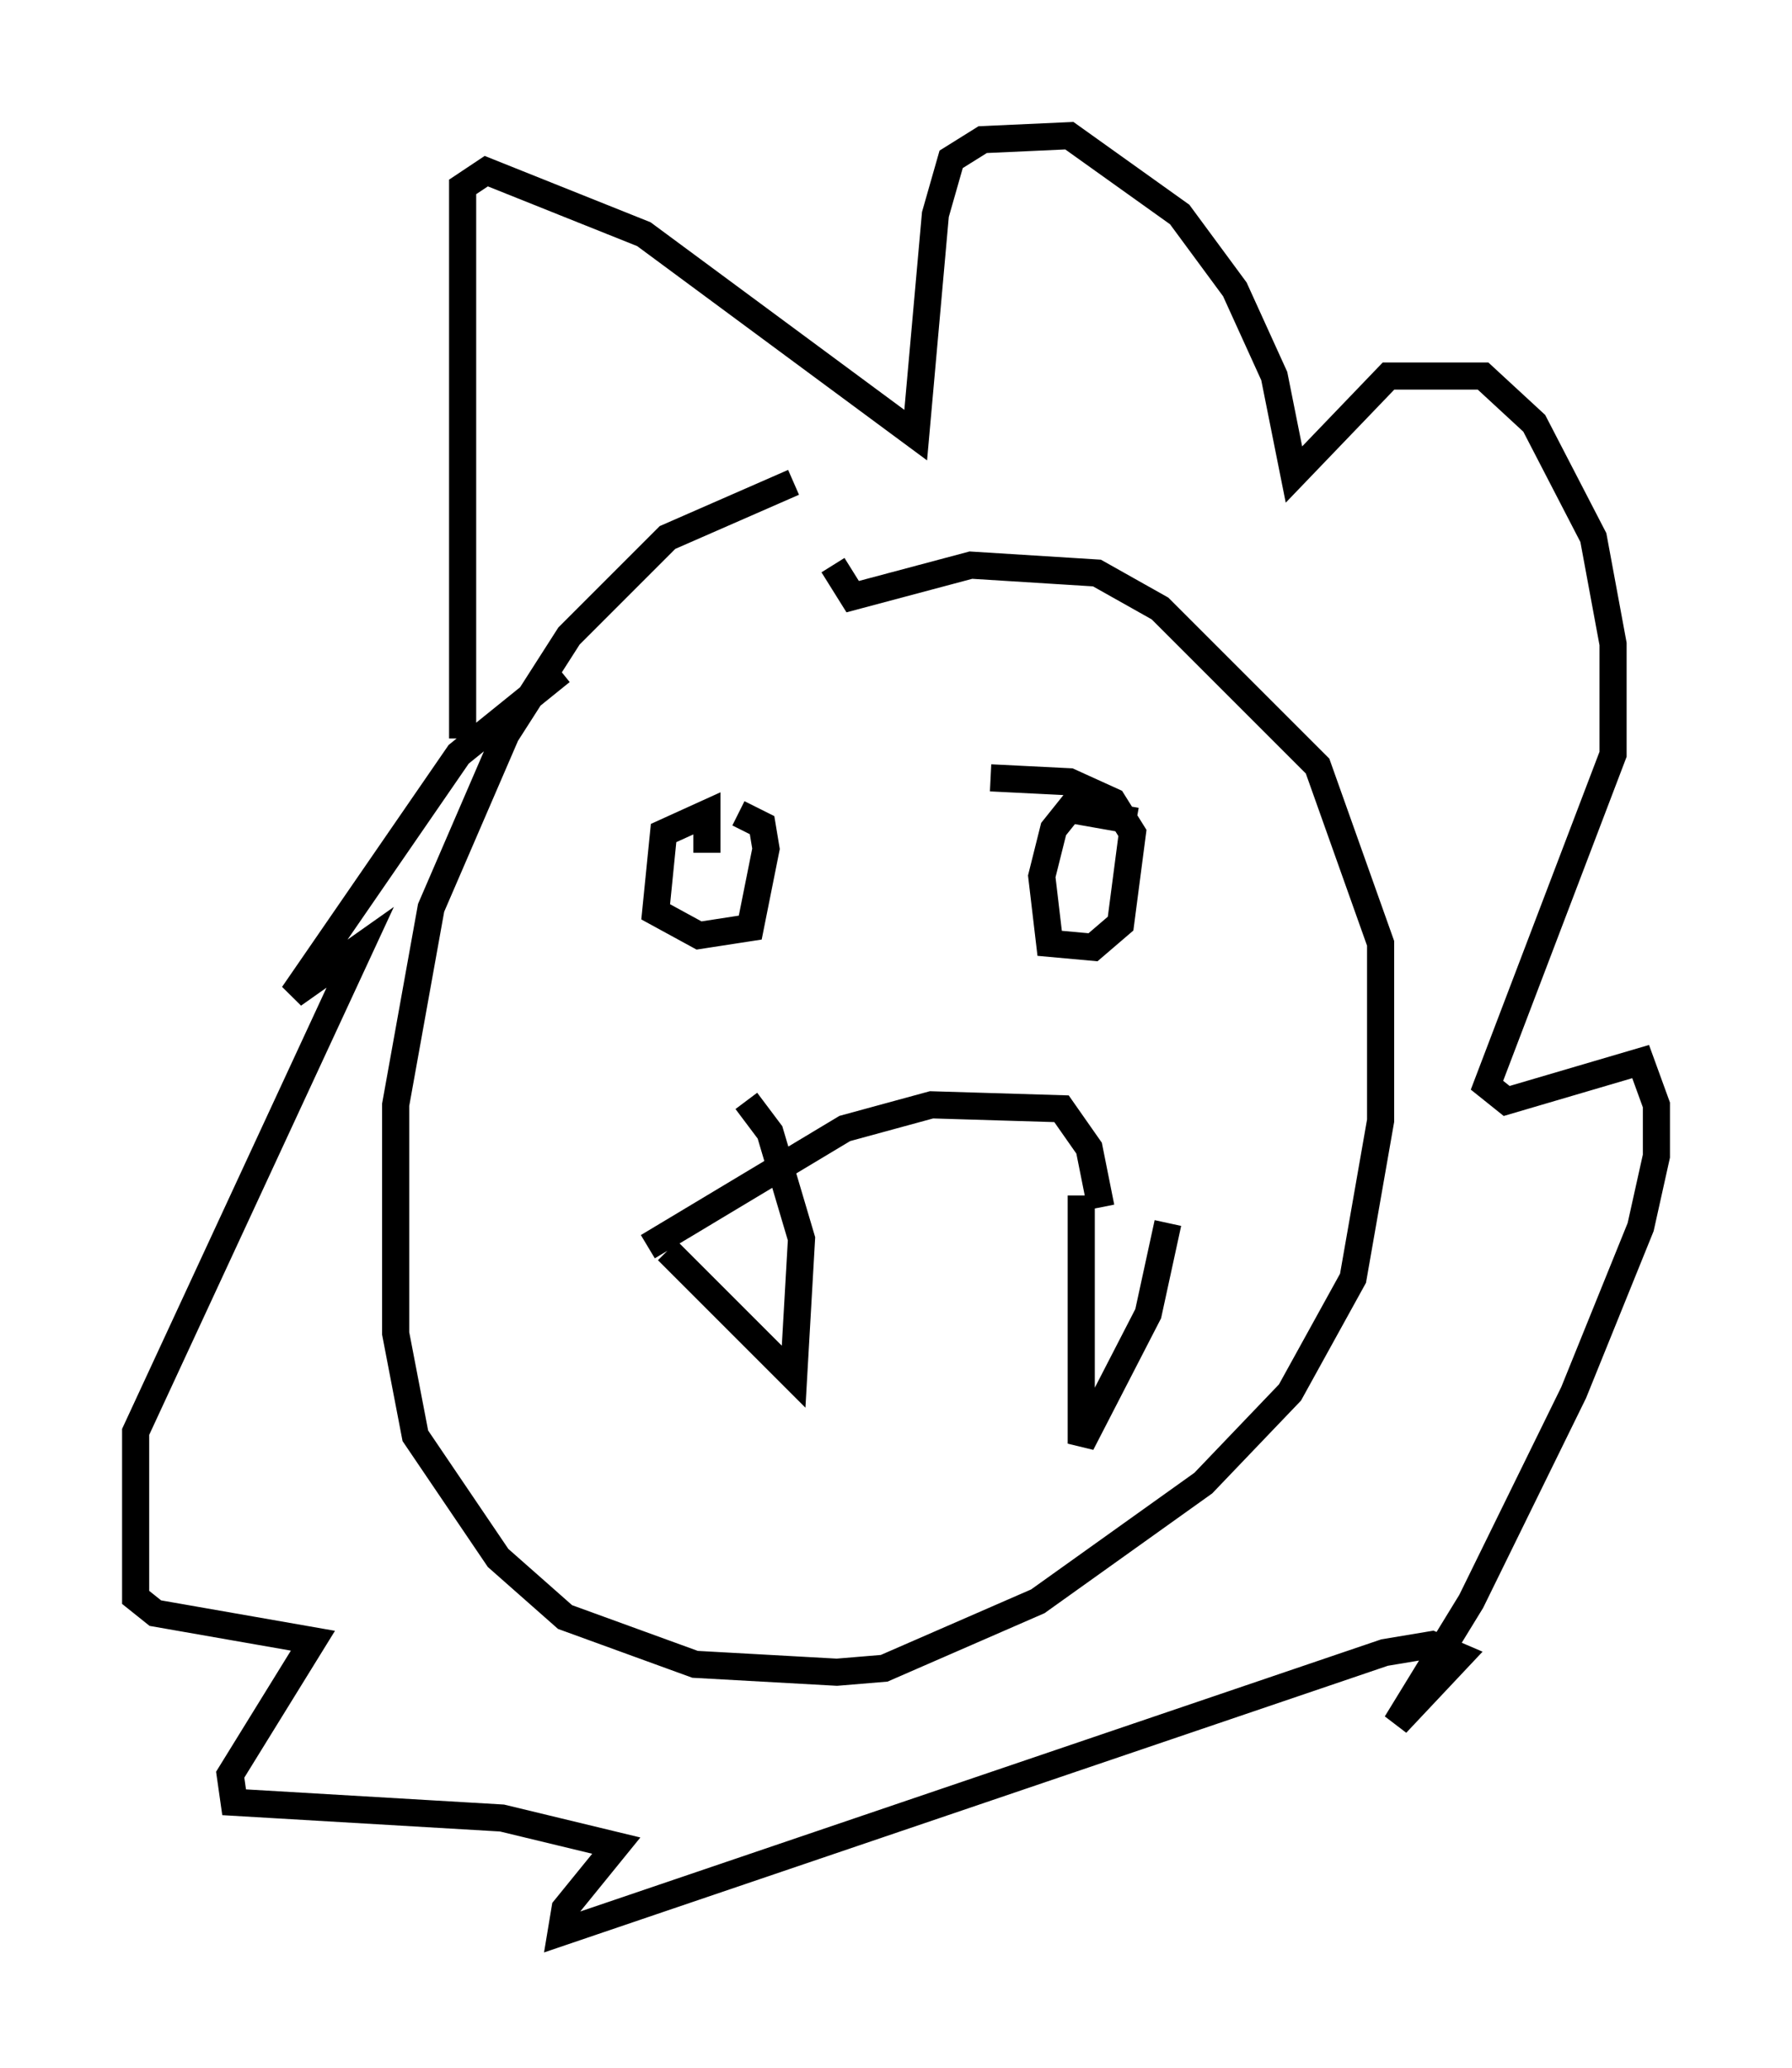 <?xml version="1.0" encoding="utf-8" ?>
<svg baseProfile="full" height="76.234" version="1.1" width="66.067" xmlns="http://www.w3.org/2000/svg" xmlns:ev="http://www.w3.org/2001/xml-events" xmlns:xlink="http://www.w3.org/1999/xlink"><defs /><rect fill="white" height="76.234" width="66.067" x="0" y="0" /><path d="M33.179, 17.782 m-3.922, 0.0 l-4.648, 2.034 -3.631, 3.631 l-2.324, 3.631 -2.76, 6.391 l-1.307, 7.263 0.0, 8.425 l0.726, 3.777 3.05, 4.503 l2.469, 2.179 4.793, 1.743 l5.229, 0.291 1.743, -0.145 l5.665, -2.469 6.101, -4.358 l3.196, -3.341 2.324, -4.212 l1.017, -5.81 0.0, -6.536 l-2.324, -6.536 -5.81, -5.81 l-2.324, -1.307 -4.648, -0.291 l-4.358, 1.162 -0.726, -1.162 m-13.654, 6.391 l0.0, -20.335 0.872, -0.581 l5.81, 2.324 10.022, 7.408 l0.726, -8.134 0.581, -2.034 l1.162, -0.726 3.196, -0.145 l4.067, 2.905 2.034, 2.76 l1.453, 3.196 0.726, 3.631 l3.486, -3.631 3.486, 0.0 l1.888, 1.743 2.179, 4.212 l0.726, 3.922 0.0, 4.067 l-4.648, 12.201 0.726, 0.581 l4.939, -1.453 0.581, 1.598 l0.0, 1.888 -0.581, 2.615 l-2.469, 6.101 -3.777, 7.698 l-2.76, 4.503 2.324, -2.469 l-1.017, -0.436 -1.743, 0.291 l-30.357, 10.313 0.145, -0.872 l1.888, -2.324 -4.212, -1.017 l-9.877, -0.581 -0.145, -1.017 l3.05, -4.939 -5.81, -1.017 l-0.726, -0.581 0.0, -6.101 l8.279, -17.866 -2.469, 1.743 l6.101, -8.86 3.777, -3.05 m5.374, 6.682 l0.0, -1.453 -1.598, 0.726 l-0.291, 2.905 1.598, 0.872 l1.888, -0.291 0.581, -2.905 l-0.145, -0.872 -0.872, -0.436 m14.67, 0.291 l-2.469, -0.436 -0.581, 0.726 l-0.436, 1.743 0.291, 2.469 l1.598, 0.145 1.017, -0.872 l0.436, -3.341 -0.726, -1.162 l-1.598, -0.726 -2.905, -0.145 m-12.637, 17.285 l7.263, -4.358 3.196, -0.872 l4.793, 0.145 1.017, 1.453 l0.436, 2.179 m-0.726, -0.436 l0.0, 9.151 2.469, -4.793 l0.726, -3.341 m-18.447, 1.017 l4.648, 4.648 0.291, -5.084 l-1.162, -3.922 -0.872, -1.162 " fill="none" stroke="black" stroke-width="1" /></svg>